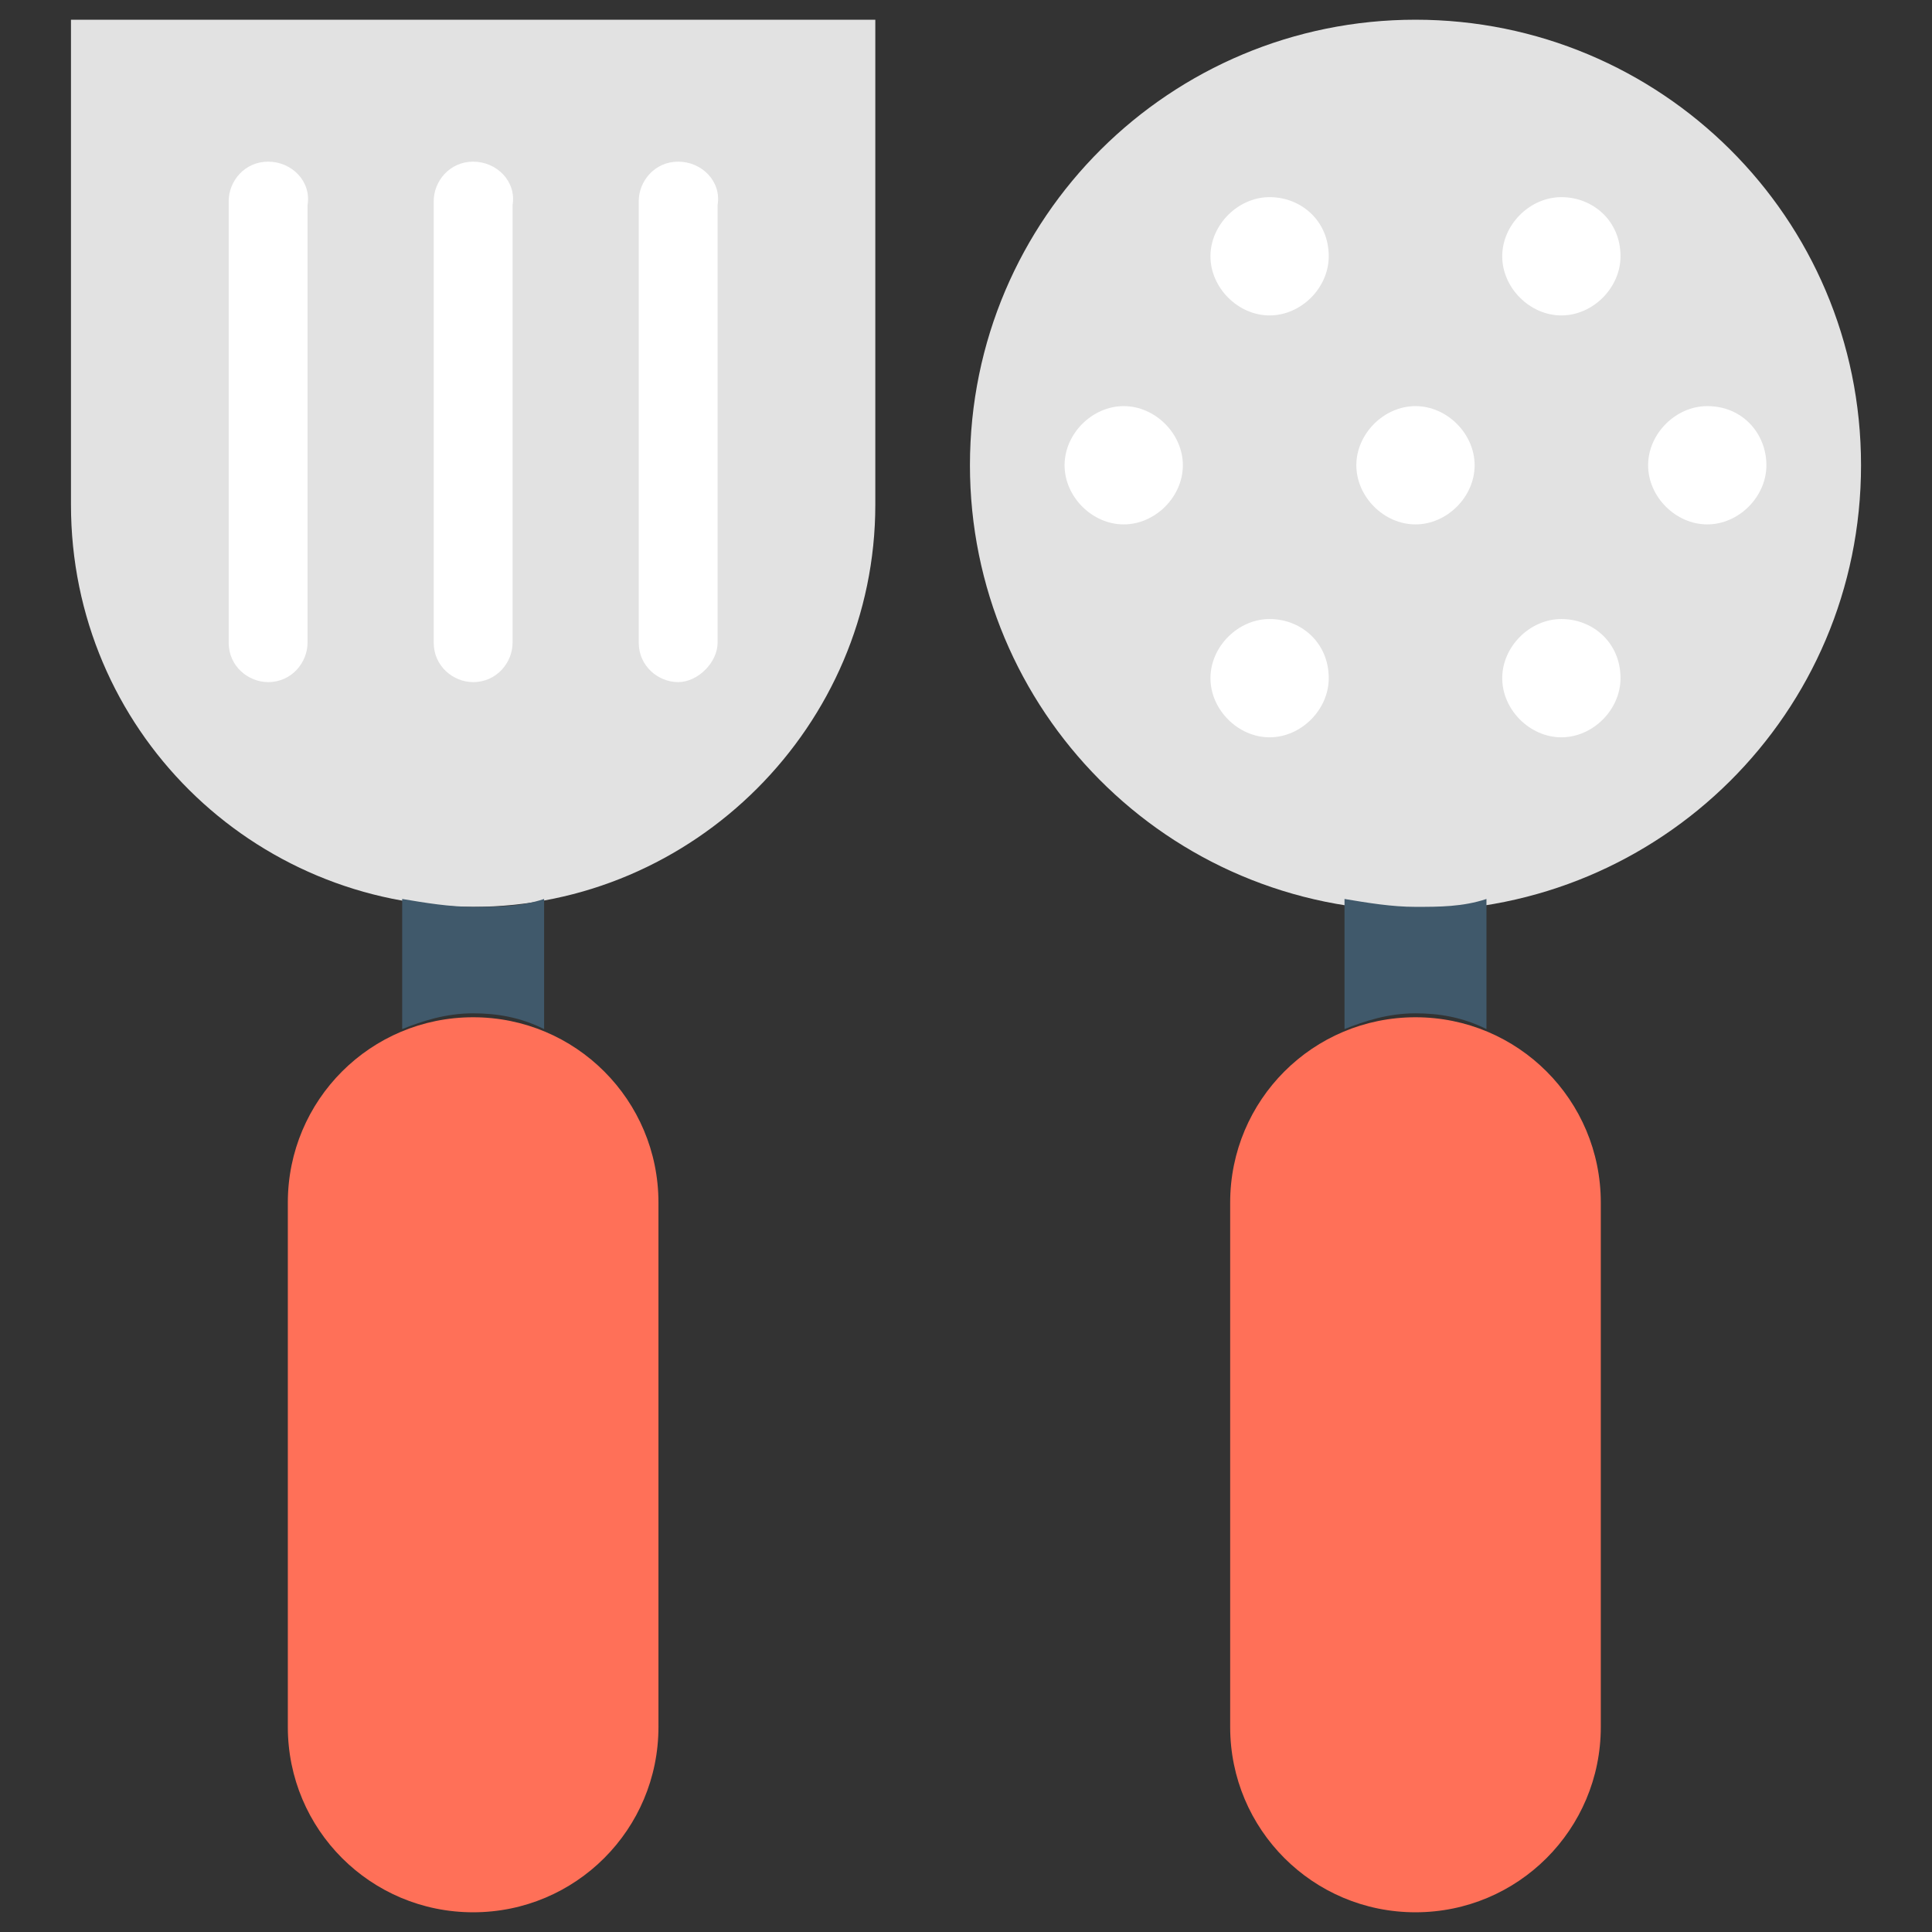 <?xml version="1.0" encoding="utf-8"?>
<!-- Generator: Adobe Illustrator 20.1.0, SVG Export Plug-In . SVG Version: 6.00 Build 0)  -->
<!DOCTYPE svg PUBLIC "-//W3C//DTD SVG 1.1//EN" "http://www.w3.org/Graphics/SVG/1.1/DTD/svg11.dtd">
<svg version="1.1" id="Layer_1" xmlns="http://www.w3.org/2000/svg" xmlns:xlink="http://www.w3.org/1999/xlink" x="0px" y="0px"
	 viewBox="0 0 49 49" enable-background="new 0 0 49 49" xml:space="preserve">
<rect x="0" y="0" width="49" height="49" fill="#333333" stroke="none"/>
<g>
	<path fill="#FF7058" d="M12,25.8c-2.6,0-4.7,2.1-4.7,4.7v13.3c0,2.6,2.1,4.7,4.7,4.7c2.6,0,4.7-2.1,4.7-4.7V30.5
		C16.7,27.9,14.6,25.8,12,25.8z"/>
	<path fill="#E2E2E2" d="M1.8,0.5v12.3C1.8,18.5,6.4,23,12,23c5.6,0,10.2-4.6,10.2-10.2V0.5H1.8z"/>
	<path fill="#40596B" d="M12,23c-0.6,0-1.2-0.1-1.8-0.2v3.3c0.5-0.2,1.1-0.4,1.8-0.4l0,0c0.6,0,1.2,0.1,1.8,0.4v-3.3
		C13.2,23,12.6,23,12,23L12,23z"/>
	<g>
		<path fill="#FFFFFF" d="M6.8,4.1c-0.6,0-1,0.5-1,1v11.2c0,0.6,0.5,1,1,1c0.6,0,1-0.5,1-1V5.2C7.9,4.6,7.4,4.1,6.8,4.1z"/>
		<path fill="#FFFFFF" d="M12,4.1c-0.6,0-1,0.5-1,1v11.2c0,0.6,0.5,1,1,1c0.6,0,1-0.5,1-1V5.2C13.1,4.6,12.6,4.1,12,4.1z"/>
		<path fill="#FFFFFF" d="M17.2,4.1c-0.6,0-1,0.5-1,1v11.2c0,0.6,0.5,1,1,1s1-0.5,1-1V5.2C18.3,4.6,17.8,4.1,17.2,4.1z"/>
	</g>
	<path fill="#FF7058" d="M35.9,25.8c-2.6,0-4.7,2.1-4.7,4.7v13.3c0,2.6,2.1,4.7,4.7,4.7s4.7-2.1,4.7-4.7V30.5
		C40.6,27.9,38.5,25.8,35.9,25.8z"/>
	<path fill="#E2E2E2" d="M35.9,0.5c-6.2,0-11.3,5-11.3,11.3v0c0,6.2,5,11.3,11.3,11.3c6.2,0,11.3-5,11.3-11.3v0
		C47.2,5.5,42.1,0.5,35.9,0.5z"/>
	<path fill="#40596B" d="M35.9,23c-0.6,0-1.2-0.1-1.8-0.2v3.3c0.5-0.2,1.1-0.4,1.8-0.4h0c0.6,0,1.2,0.1,1.8,0.4v-3.3
		C37.1,23,36.5,23,35.9,23L35.9,23z"/>
	<path fill="#FFFFFF" d="M28.5,10.3c-0.8,0-1.5,0.7-1.5,1.5v0c0,0.8,0.7,1.5,1.5,1.5c0.8,0,1.5-0.7,1.5-1.5v0
		C30,11,29.3,10.3,28.5,10.3z"/>
	<path fill="#FFFFFF" d="M35.9,10.3c-0.8,0-1.5,0.7-1.5,1.5v0c0,0.8,0.7,1.5,1.5,1.5c0.8,0,1.5-0.7,1.5-1.5v0
		C37.4,11,36.7,10.3,35.9,10.3z"/>
	<path fill="#FFFFFF" d="M43.3,10.3c-0.8,0-1.5,0.7-1.5,1.5v0c0,0.8,0.7,1.5,1.5,1.5c0.8,0,1.5-0.7,1.5-1.5v0
		C44.8,11,44.2,10.3,43.3,10.3z"/>
	<g>
		<path fill="#FFFFFF" d="M32.2,5c-0.8,0-1.5,0.7-1.5,1.5v0c0,0.8,0.7,1.5,1.5,1.5c0.8,0,1.5-0.7,1.5-1.5v0C33.7,5.6,33,5,32.2,5z"
			/>
		<path fill="#FFFFFF" d="M39.6,5c-0.8,0-1.5,0.7-1.5,1.5v0c0,0.8,0.7,1.5,1.5,1.5c0.8,0,1.5-0.7,1.5-1.5v0C41.1,5.6,40.4,5,39.6,5z
			"/>
	</g>
	<g>
		<path fill="#FFFFFF" d="M32.2,15.7c-0.8,0-1.5,0.7-1.5,1.5v0c0,0.8,0.7,1.5,1.5,1.5c0.8,0,1.5-0.7,1.5-1.5v0
			C33.7,16.3,33,15.7,32.2,15.7z"/>
		<path fill="#FFFFFF" d="M39.6,15.7c-0.8,0-1.5,0.7-1.5,1.5v0c0,0.8,0.7,1.5,1.5,1.5c0.8,0,1.5-0.7,1.5-1.5v0
			C41.1,16.3,40.4,15.7,39.6,15.7z"/>
	</g>
</g>
</svg>
